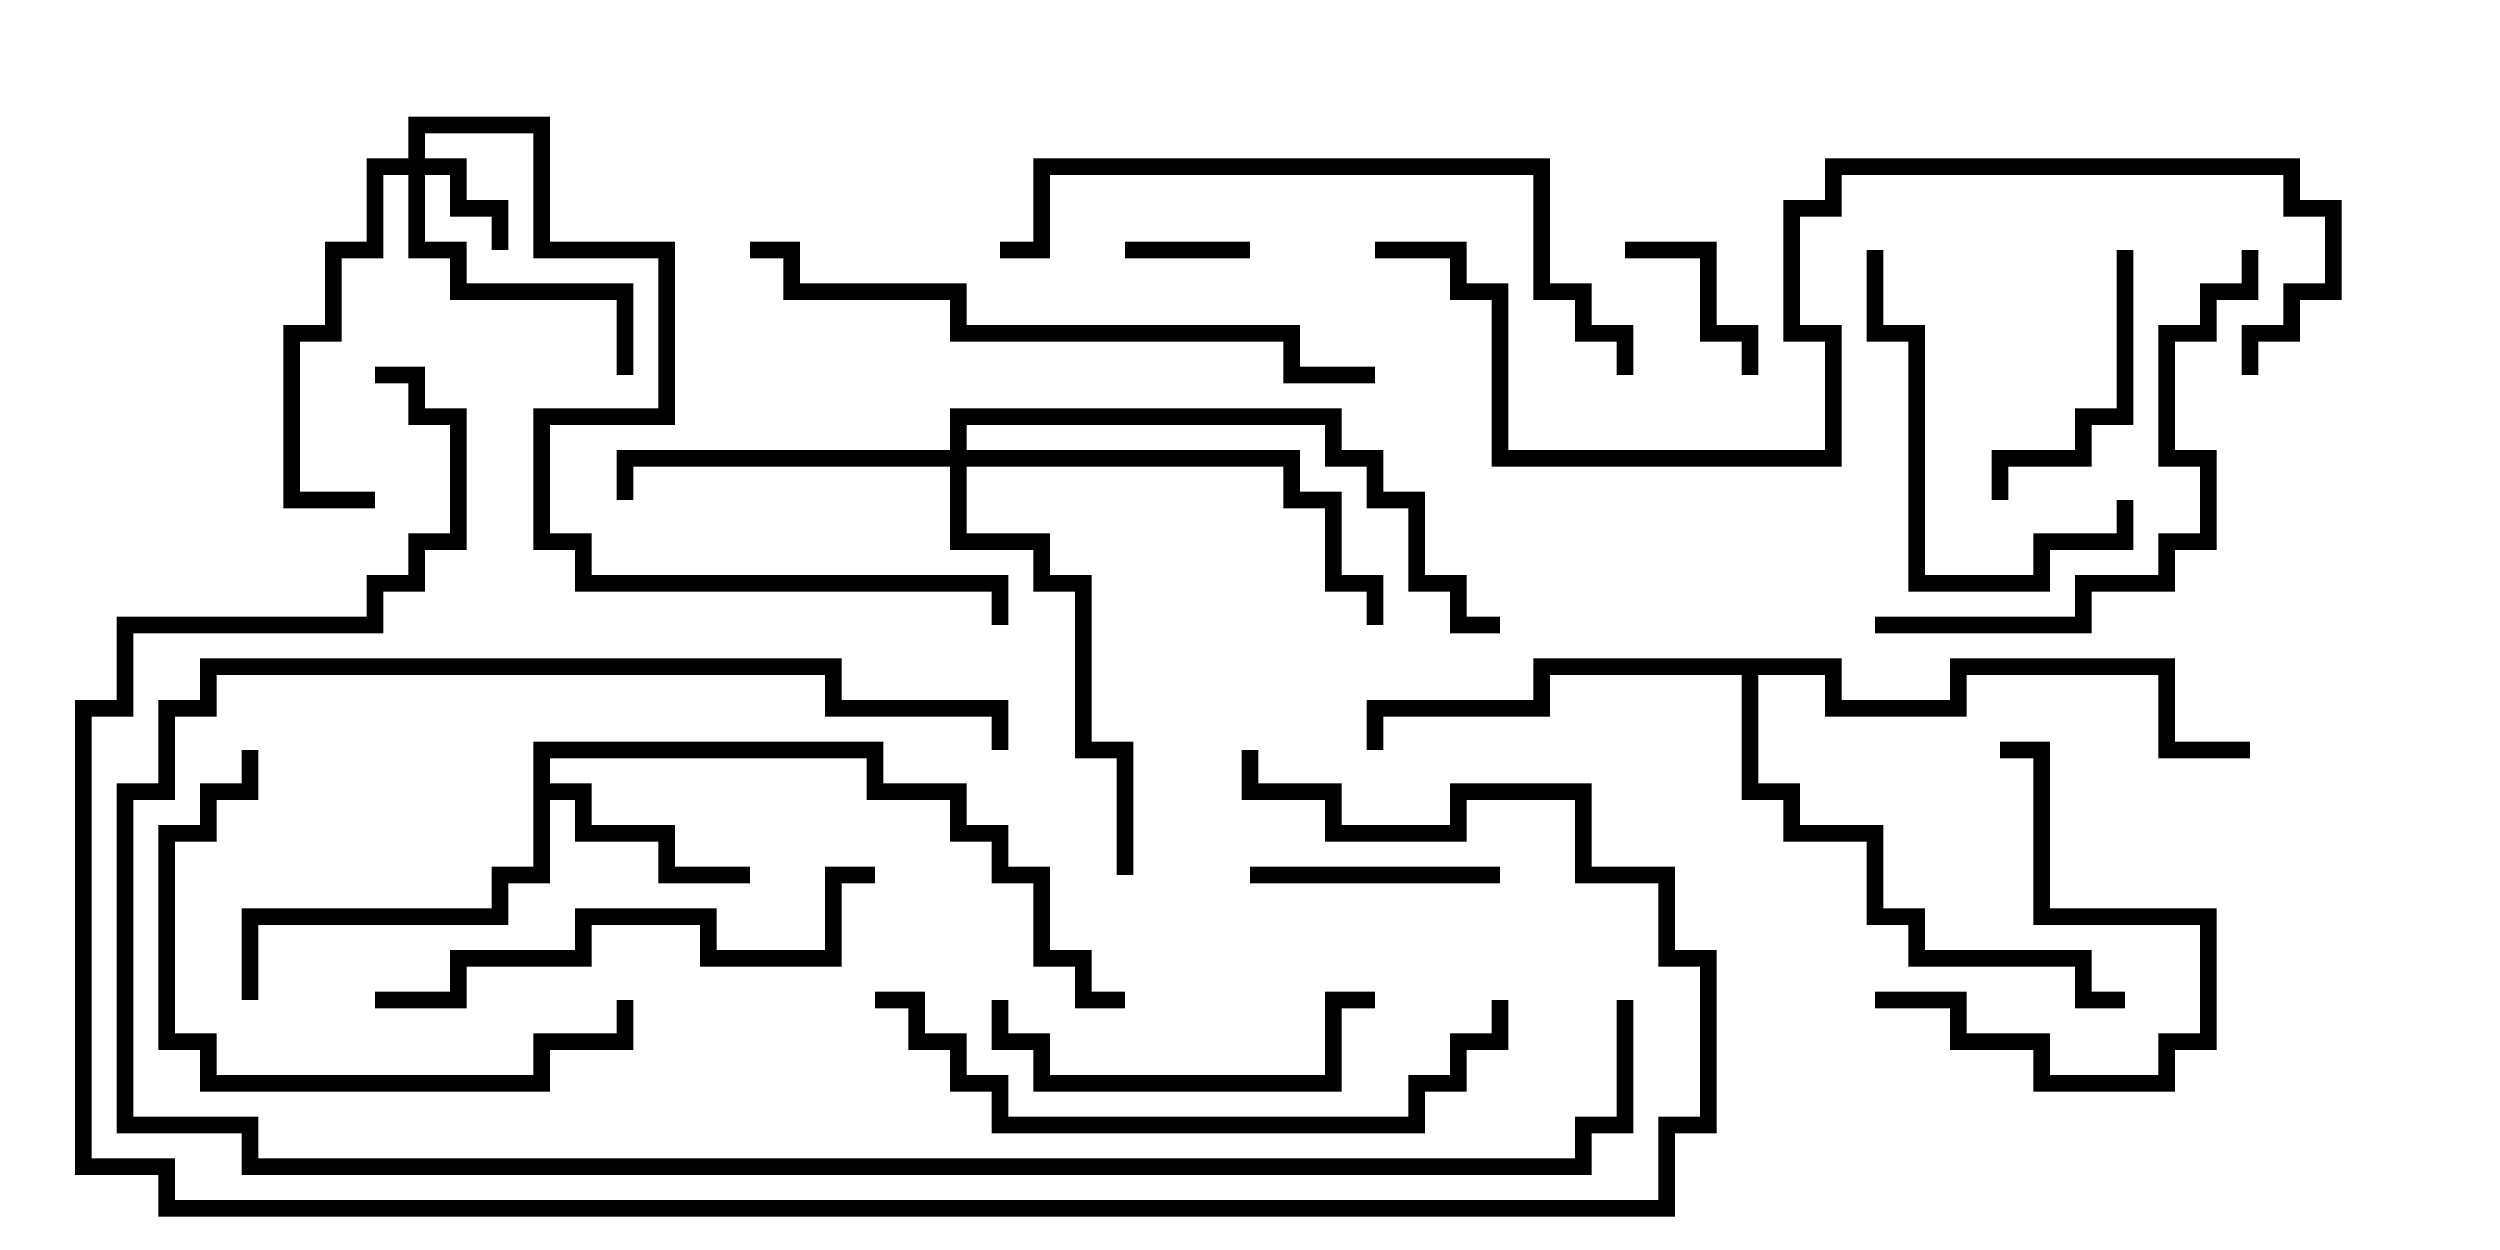 <svg version="1.1" width="30" height="15" xmlns="http://www.w3.org/2000/svg"><path d="M6.4,8.9L10.6,8.9L10.6,9.4L11.6,9.4L11.6,9.9L12.1,9.9L12.1,10.4L12.6,10.4L12.6,11.4L13.1,11.4L13.1,11.9L13.5,11.9L13.5,12.1L12.9,12.1L12.9,11.6L12.4,11.6L12.4,10.6L11.9,10.6L11.9,10.1L11.4,10.1L11.4,9.6L10.4,9.6L10.4,9.1L6.6,9.1L6.6,9.4L7.1,9.4L7.1,9.9L8.1,9.9L8.1,10.4L9,10.4L9,10.6L7.9,10.6L7.9,10.1L6.9,10.1L6.9,9.6L6.6,9.6L6.6,10.6L6.1,10.6L6.1,11.1L3.1,11.1L3.1,12L2.9,12L2.9,10.9L5.9,10.9L5.9,10.4L6.4,10.4z" stroke="none"/><path d="M22.1,7.9L22.1,8.4L23.4,8.4L23.4,7.9L26.1,7.9L26.1,8.9L27,8.9L27,9.1L25.9,9.1L25.9,8.1L23.6,8.1L23.6,8.6L21.9,8.6L21.9,8.1L21.1,8.1L21.1,9.4L21.6,9.4L21.6,9.9L22.6,9.9L22.6,10.9L23.1,10.9L23.1,11.4L25.1,11.4L25.1,11.9L25.5,11.9L25.5,12.1L24.9,12.1L24.9,11.6L22.9,11.6L22.9,11.1L22.4,11.1L22.4,10.1L21.4,10.1L21.4,9.6L20.9,9.6L20.9,8.1L18.6,8.1L18.6,8.6L16.6,8.6L16.6,9L16.4,9L16.4,8.4L18.4,8.4L18.4,7.9z" stroke="none"/><path d="M4.9,1.9L4.9,1.4L6.6,1.4L6.6,2.9L8.1,2.9L8.1,5.1L6.6,5.1L6.6,6.4L7.1,6.4L7.1,6.9L12.1,6.9L12.1,7.5L11.9,7.5L11.9,7.1L6.9,7.1L6.9,6.6L6.4,6.6L6.4,4.9L7.9,4.9L7.9,3.1L6.4,3.1L6.4,1.6L5.1,1.6L5.1,1.9L5.6,1.9L5.6,2.4L6.1,2.4L6.1,3L5.9,3L5.9,2.6L5.4,2.6L5.4,2.1L5.1,2.1L5.1,2.9L5.6,2.9L5.6,3.4L7.6,3.4L7.6,4.5L7.4,4.5L7.4,3.6L5.4,3.6L5.4,3.1L4.9,3.1L4.9,2.1L4.6,2.1L4.6,3.1L4.1,3.1L4.1,4.1L3.6,4.1L3.6,5.9L4.5,5.9L4.5,6.1L3.4,6.1L3.4,3.9L3.9,3.9L3.9,2.9L4.4,2.9L4.4,1.9z" stroke="none"/><path d="M11.4,5.4L11.4,4.9L16.1,4.9L16.1,5.4L16.6,5.4L16.6,5.9L17.1,5.9L17.1,6.9L17.6,6.9L17.6,7.4L18,7.4L18,7.6L17.4,7.6L17.4,7.1L16.9,7.1L16.9,6.1L16.4,6.1L16.4,5.6L15.9,5.6L15.9,5.1L11.6,5.1L11.6,5.4L15.6,5.4L15.6,5.9L16.1,5.9L16.1,6.9L16.6,6.9L16.6,7.5L16.4,7.5L16.4,7.1L15.9,7.1L15.9,6.1L15.4,6.1L15.4,5.6L11.6,5.6L11.6,6.4L12.6,6.4L12.6,6.9L13.1,6.9L13.1,8.9L13.6,8.9L13.6,10.5L13.4,10.5L13.4,9.1L12.9,9.1L12.9,7.1L12.4,7.1L12.4,6.6L11.4,6.6L11.4,5.6L7.6,5.6L7.6,6L7.4,6L7.4,5.4z" stroke="none"/><path d="M15,2.9L15,3.1L13.5,3.1L13.5,2.9z" stroke="none"/><path d="M19.5,3.1L19.5,2.9L20.6,2.9L20.6,3.9L21.1,3.9L21.1,4.5L20.9,4.5L20.9,4.1L20.4,4.1L20.4,3.1z" stroke="none"/><path d="M15,10.6L15,10.4L18,10.4L18,10.6z" stroke="none"/><path d="M25.4,3L25.6,3L25.6,5.1L25.1,5.1L25.1,5.6L24.1,5.6L24.1,6L23.9,6L23.9,5.4L24.9,5.4L24.9,4.9L25.4,4.9z" stroke="none"/><path d="M22.5,12.1L22.5,11.9L23.6,11.9L23.6,12.4L24.6,12.4L24.6,12.9L25.9,12.9L25.9,12.4L26.4,12.4L26.4,11.1L24.4,11.1L24.4,9.1L24,9.1L24,8.9L24.6,8.9L24.6,10.9L26.6,10.9L26.6,12.6L26.1,12.6L26.1,13.1L24.4,13.1L24.4,12.6L23.4,12.6L23.4,12.1z" stroke="none"/><path d="M25.4,6L25.6,6L25.6,6.6L24.6,6.6L24.6,7.1L22.9,7.1L22.9,4.1L22.4,4.1L22.4,3L22.6,3L22.6,3.9L23.1,3.9L23.1,6.9L24.4,6.9L24.4,6.4L25.4,6.4z" stroke="none"/><path d="M11.9,12L12.1,12L12.1,12.4L12.6,12.4L12.6,12.9L15.9,12.9L15.9,11.9L16.5,11.9L16.5,12.1L16.1,12.1L16.1,13.1L12.4,13.1L12.4,12.6L11.9,12.6z" stroke="none"/><path d="M7.4,12L7.6,12L7.6,12.6L6.6,12.6L6.6,13.1L2.4,13.1L2.4,12.6L1.9,12.6L1.9,9.9L2.4,9.9L2.4,9.4L2.9,9.4L2.9,9L3.1,9L3.1,9.6L2.6,9.6L2.6,10.1L2.1,10.1L2.1,12.4L2.6,12.4L2.6,12.9L6.4,12.9L6.4,12.4L7.4,12.4z" stroke="none"/><path d="M4.5,12.1L4.5,11.9L5.4,11.9L5.4,11.4L6.9,11.4L6.9,10.9L8.6,10.9L8.6,11.4L9.9,11.4L9.9,10.4L10.5,10.4L10.5,10.6L10.1,10.6L10.1,11.6L8.4,11.6L8.4,11.1L7.1,11.1L7.1,11.6L5.6,11.6L5.6,12.1z" stroke="none"/><path d="M26.9,3L27.1,3L27.1,3.6L26.6,3.6L26.6,4.1L26.1,4.1L26.1,5.4L26.6,5.4L26.6,6.6L26.1,6.6L26.1,7.1L25.1,7.1L25.1,7.6L22.5,7.6L22.5,7.4L24.9,7.4L24.9,6.9L25.9,6.9L25.9,6.4L26.4,6.4L26.4,5.6L25.9,5.6L25.9,3.9L26.4,3.9L26.4,3.4L26.9,3.4z" stroke="none"/><path d="M10.5,12.1L10.5,11.9L11.1,11.9L11.1,12.4L11.6,12.4L11.6,12.9L12.1,12.9L12.1,13.4L16.9,13.4L16.9,12.9L17.4,12.9L17.4,12.4L17.9,12.4L17.9,12L18.1,12L18.1,12.6L17.6,12.6L17.6,13.1L17.1,13.1L17.1,13.6L11.9,13.6L11.9,13.1L11.4,13.1L11.4,12.6L10.9,12.6L10.9,12.1z" stroke="none"/><path d="M19.6,4.5L19.4,4.5L19.4,4.1L18.9,4.1L18.9,3.6L18.4,3.6L18.4,2.1L12.6,2.1L12.6,3.1L12,3.1L12,2.9L12.4,2.9L12.4,1.9L18.6,1.9L18.6,3.4L19.1,3.4L19.1,3.9L19.6,3.9z" stroke="none"/><path d="M9,3.1L9,2.9L9.6,2.9L9.6,3.4L11.6,3.4L11.6,3.9L15.6,3.9L15.6,4.4L16.5,4.4L16.5,4.6L15.4,4.6L15.4,4.1L11.4,4.1L11.4,3.6L9.4,3.6L9.4,3.1z" stroke="none"/><path d="M19.4,12L19.6,12L19.6,13.6L19.1,13.6L19.1,14.1L2.9,14.1L2.9,13.6L1.4,13.6L1.4,9.4L1.9,9.4L1.9,8.4L2.4,8.4L2.4,7.9L10.1,7.9L10.1,8.4L12.1,8.4L12.1,9L11.9,9L11.9,8.6L9.9,8.6L9.9,8.1L2.6,8.1L2.6,8.6L2.1,8.6L2.1,9.6L1.6,9.6L1.6,13.4L3.1,13.4L3.1,13.9L18.9,13.9L18.9,13.4L19.4,13.4z" stroke="none"/><path d="M27.1,4.5L26.9,4.5L26.9,3.9L27.4,3.9L27.4,3.4L27.9,3.4L27.9,2.6L27.4,2.6L27.4,2.1L22.1,2.1L22.1,2.6L21.6,2.6L21.6,3.9L22.1,3.9L22.1,5.6L17.9,5.6L17.9,3.6L17.4,3.6L17.4,3.1L16.5,3.1L16.5,2.9L17.6,2.9L17.6,3.4L18.1,3.4L18.1,5.4L21.9,5.4L21.9,4.1L21.4,4.1L21.4,2.4L21.9,2.4L21.9,1.9L27.6,1.9L27.6,2.4L28.1,2.4L28.1,3.6L27.6,3.6L27.6,4.1L27.1,4.1z" stroke="none"/><path d="M14.9,9L15.1,9L15.1,9.4L16.1,9.4L16.1,9.9L17.4,9.9L17.4,9.4L19.1,9.4L19.1,10.4L20.1,10.4L20.1,11.4L20.6,11.4L20.6,13.6L20.1,13.6L20.1,14.6L1.9,14.6L1.9,14.1L0.9,14.1L0.9,8.4L1.4,8.4L1.4,7.4L4.4,7.4L4.4,6.9L4.9,6.9L4.9,6.4L5.4,6.4L5.4,5.1L4.9,5.1L4.9,4.6L4.5,4.6L4.5,4.4L5.1,4.4L5.1,4.9L5.6,4.9L5.6,6.6L5.1,6.6L5.1,7.1L4.6,7.1L4.6,7.6L1.6,7.6L1.6,8.6L1.1,8.6L1.1,13.9L2.1,13.9L2.1,14.4L19.9,14.4L19.9,13.4L20.4,13.4L20.4,11.6L19.9,11.6L19.9,10.6L18.9,10.6L18.9,9.6L17.6,9.6L17.6,10.1L15.9,10.1L15.9,9.6L14.9,9.6z" stroke="none"/></svg>